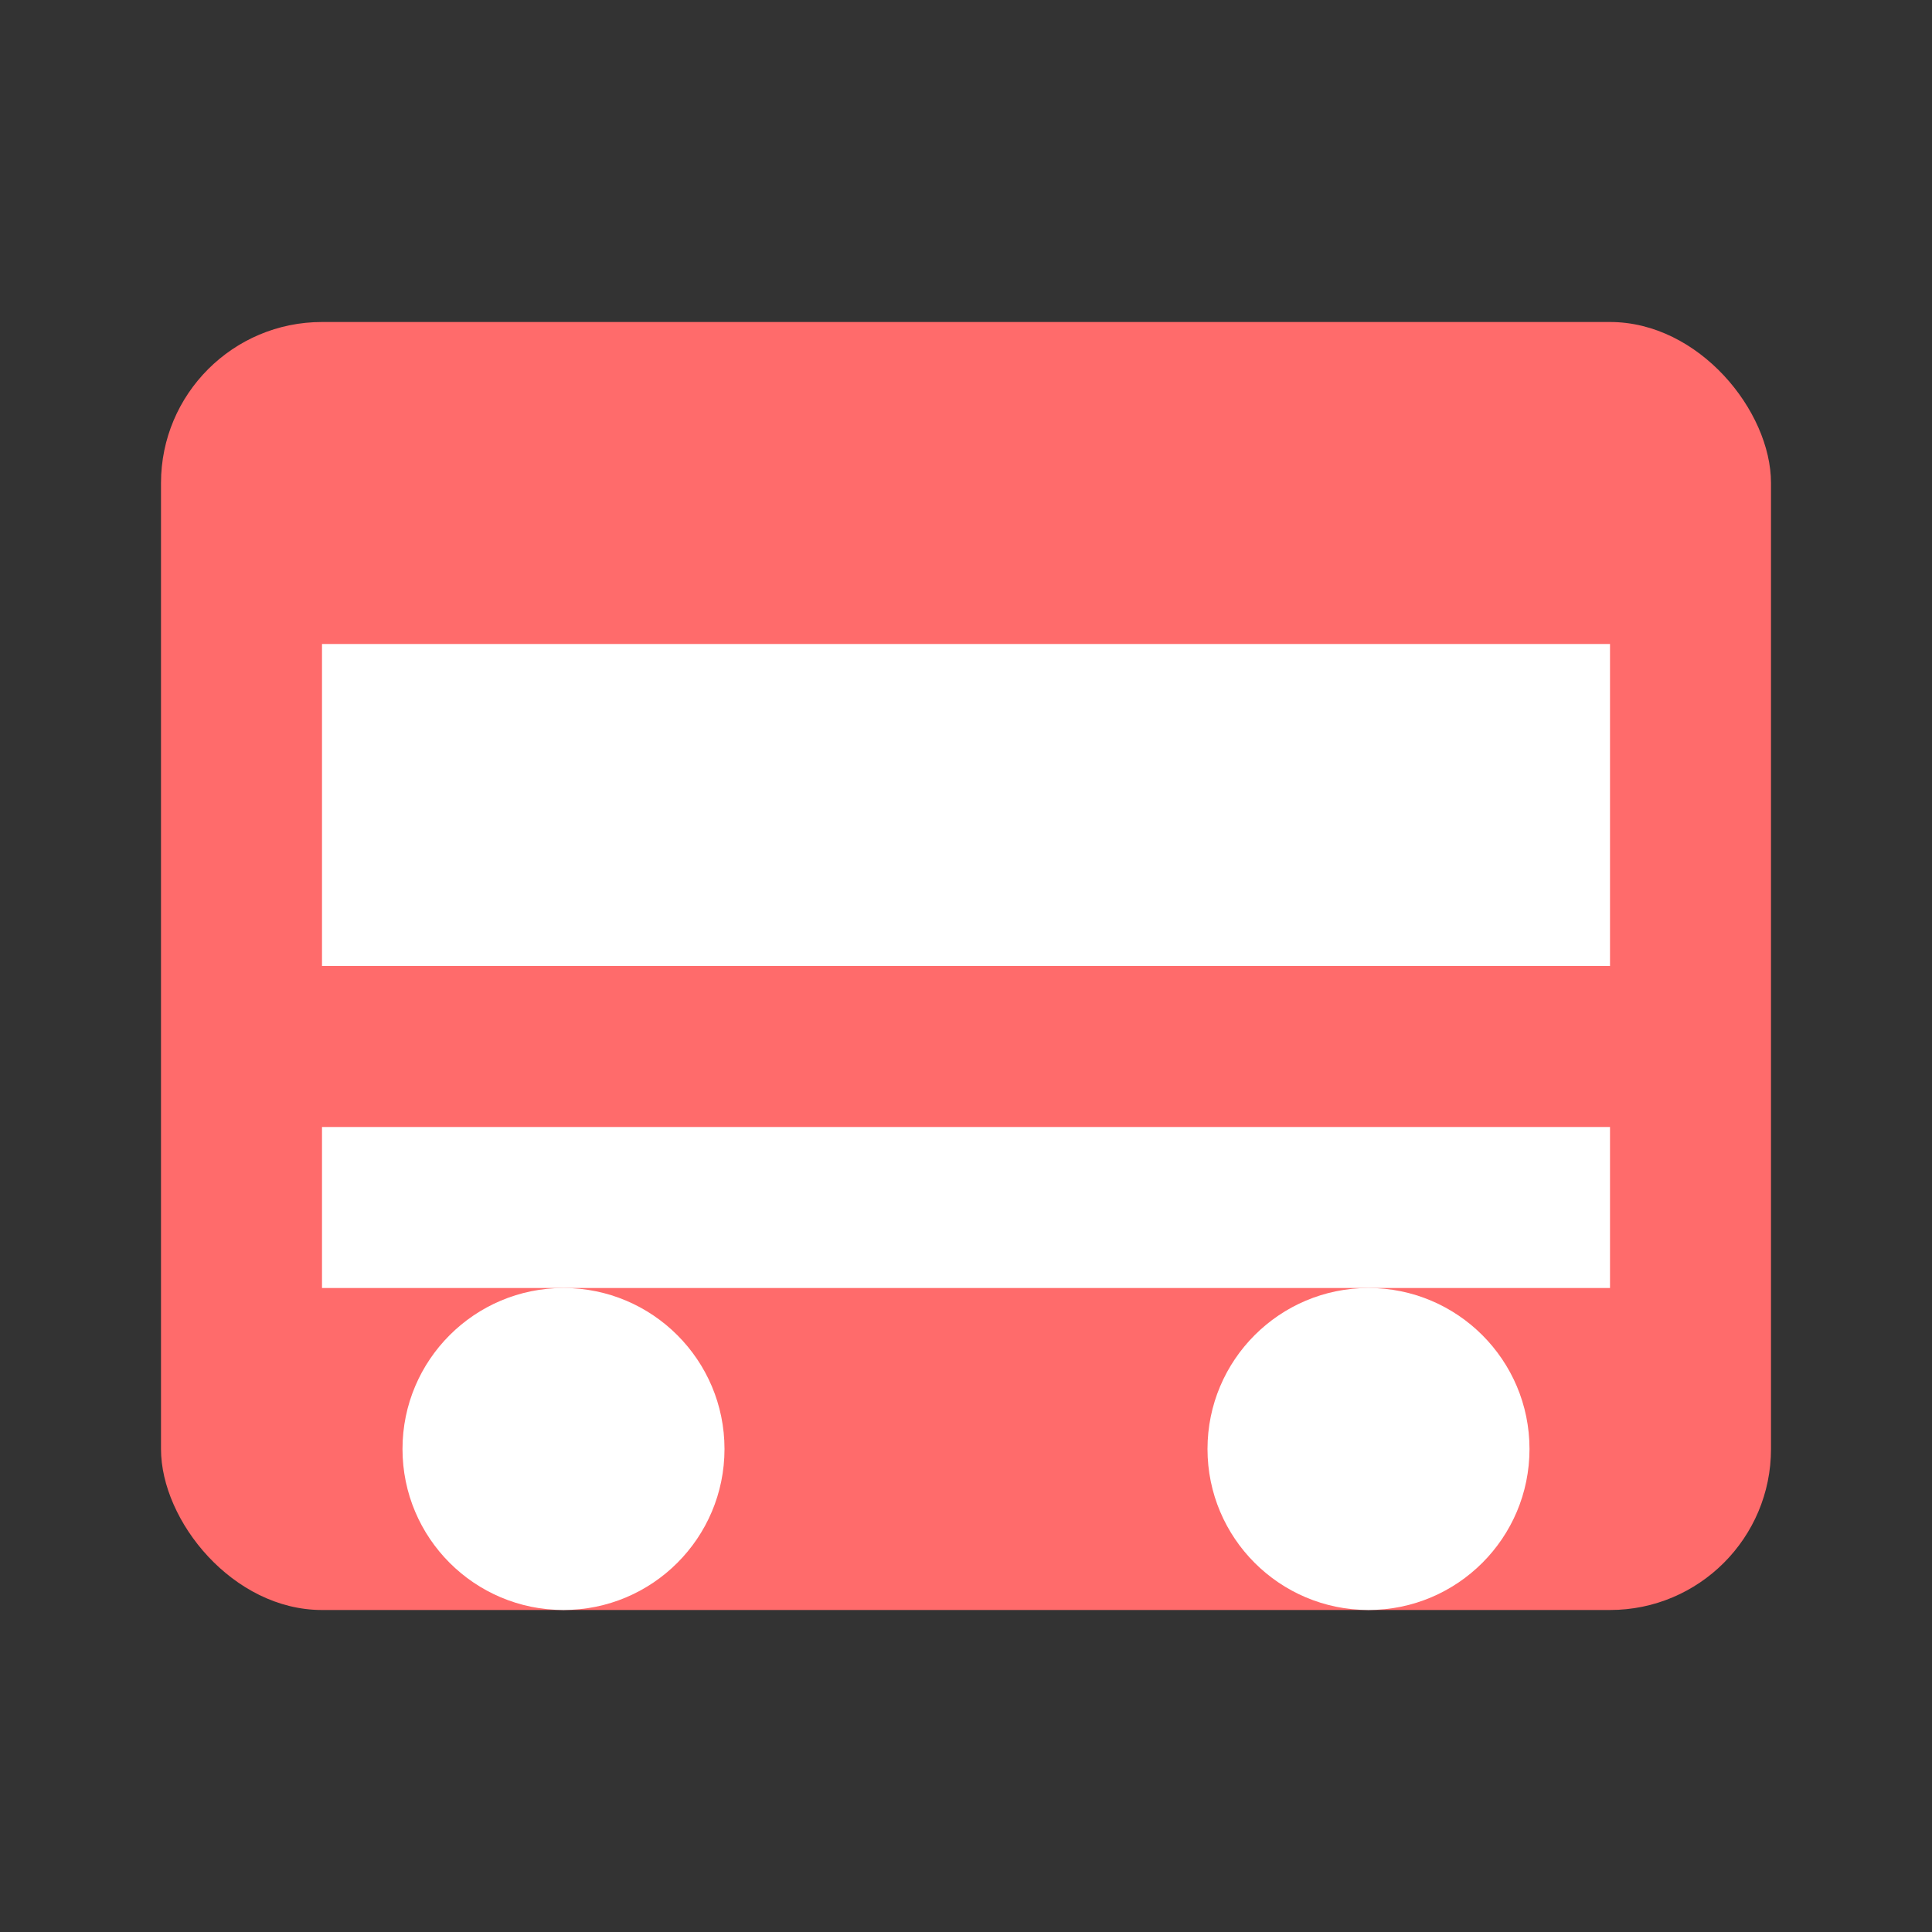 <svg width="24" height="24" viewBox="0 0 24 24" fill="none" xmlns="http://www.w3.org/2000/svg">
  <rect x="0" y="0" width="24" height="24" fill="#333333" stroke="none"/>
  <rect x="2" y="4" width="20" height="16" rx="2" fill="#FF6B6B" />
  <rect x="4" y="8" width="16" height="4" fill="white" />
  <rect x="4" y="14" width="16" height="2" fill="white" />
  <circle cx="7" cy="18" r="2" fill="white" />
  <circle cx="17" cy="18" r="2" fill="white" />
</svg> 